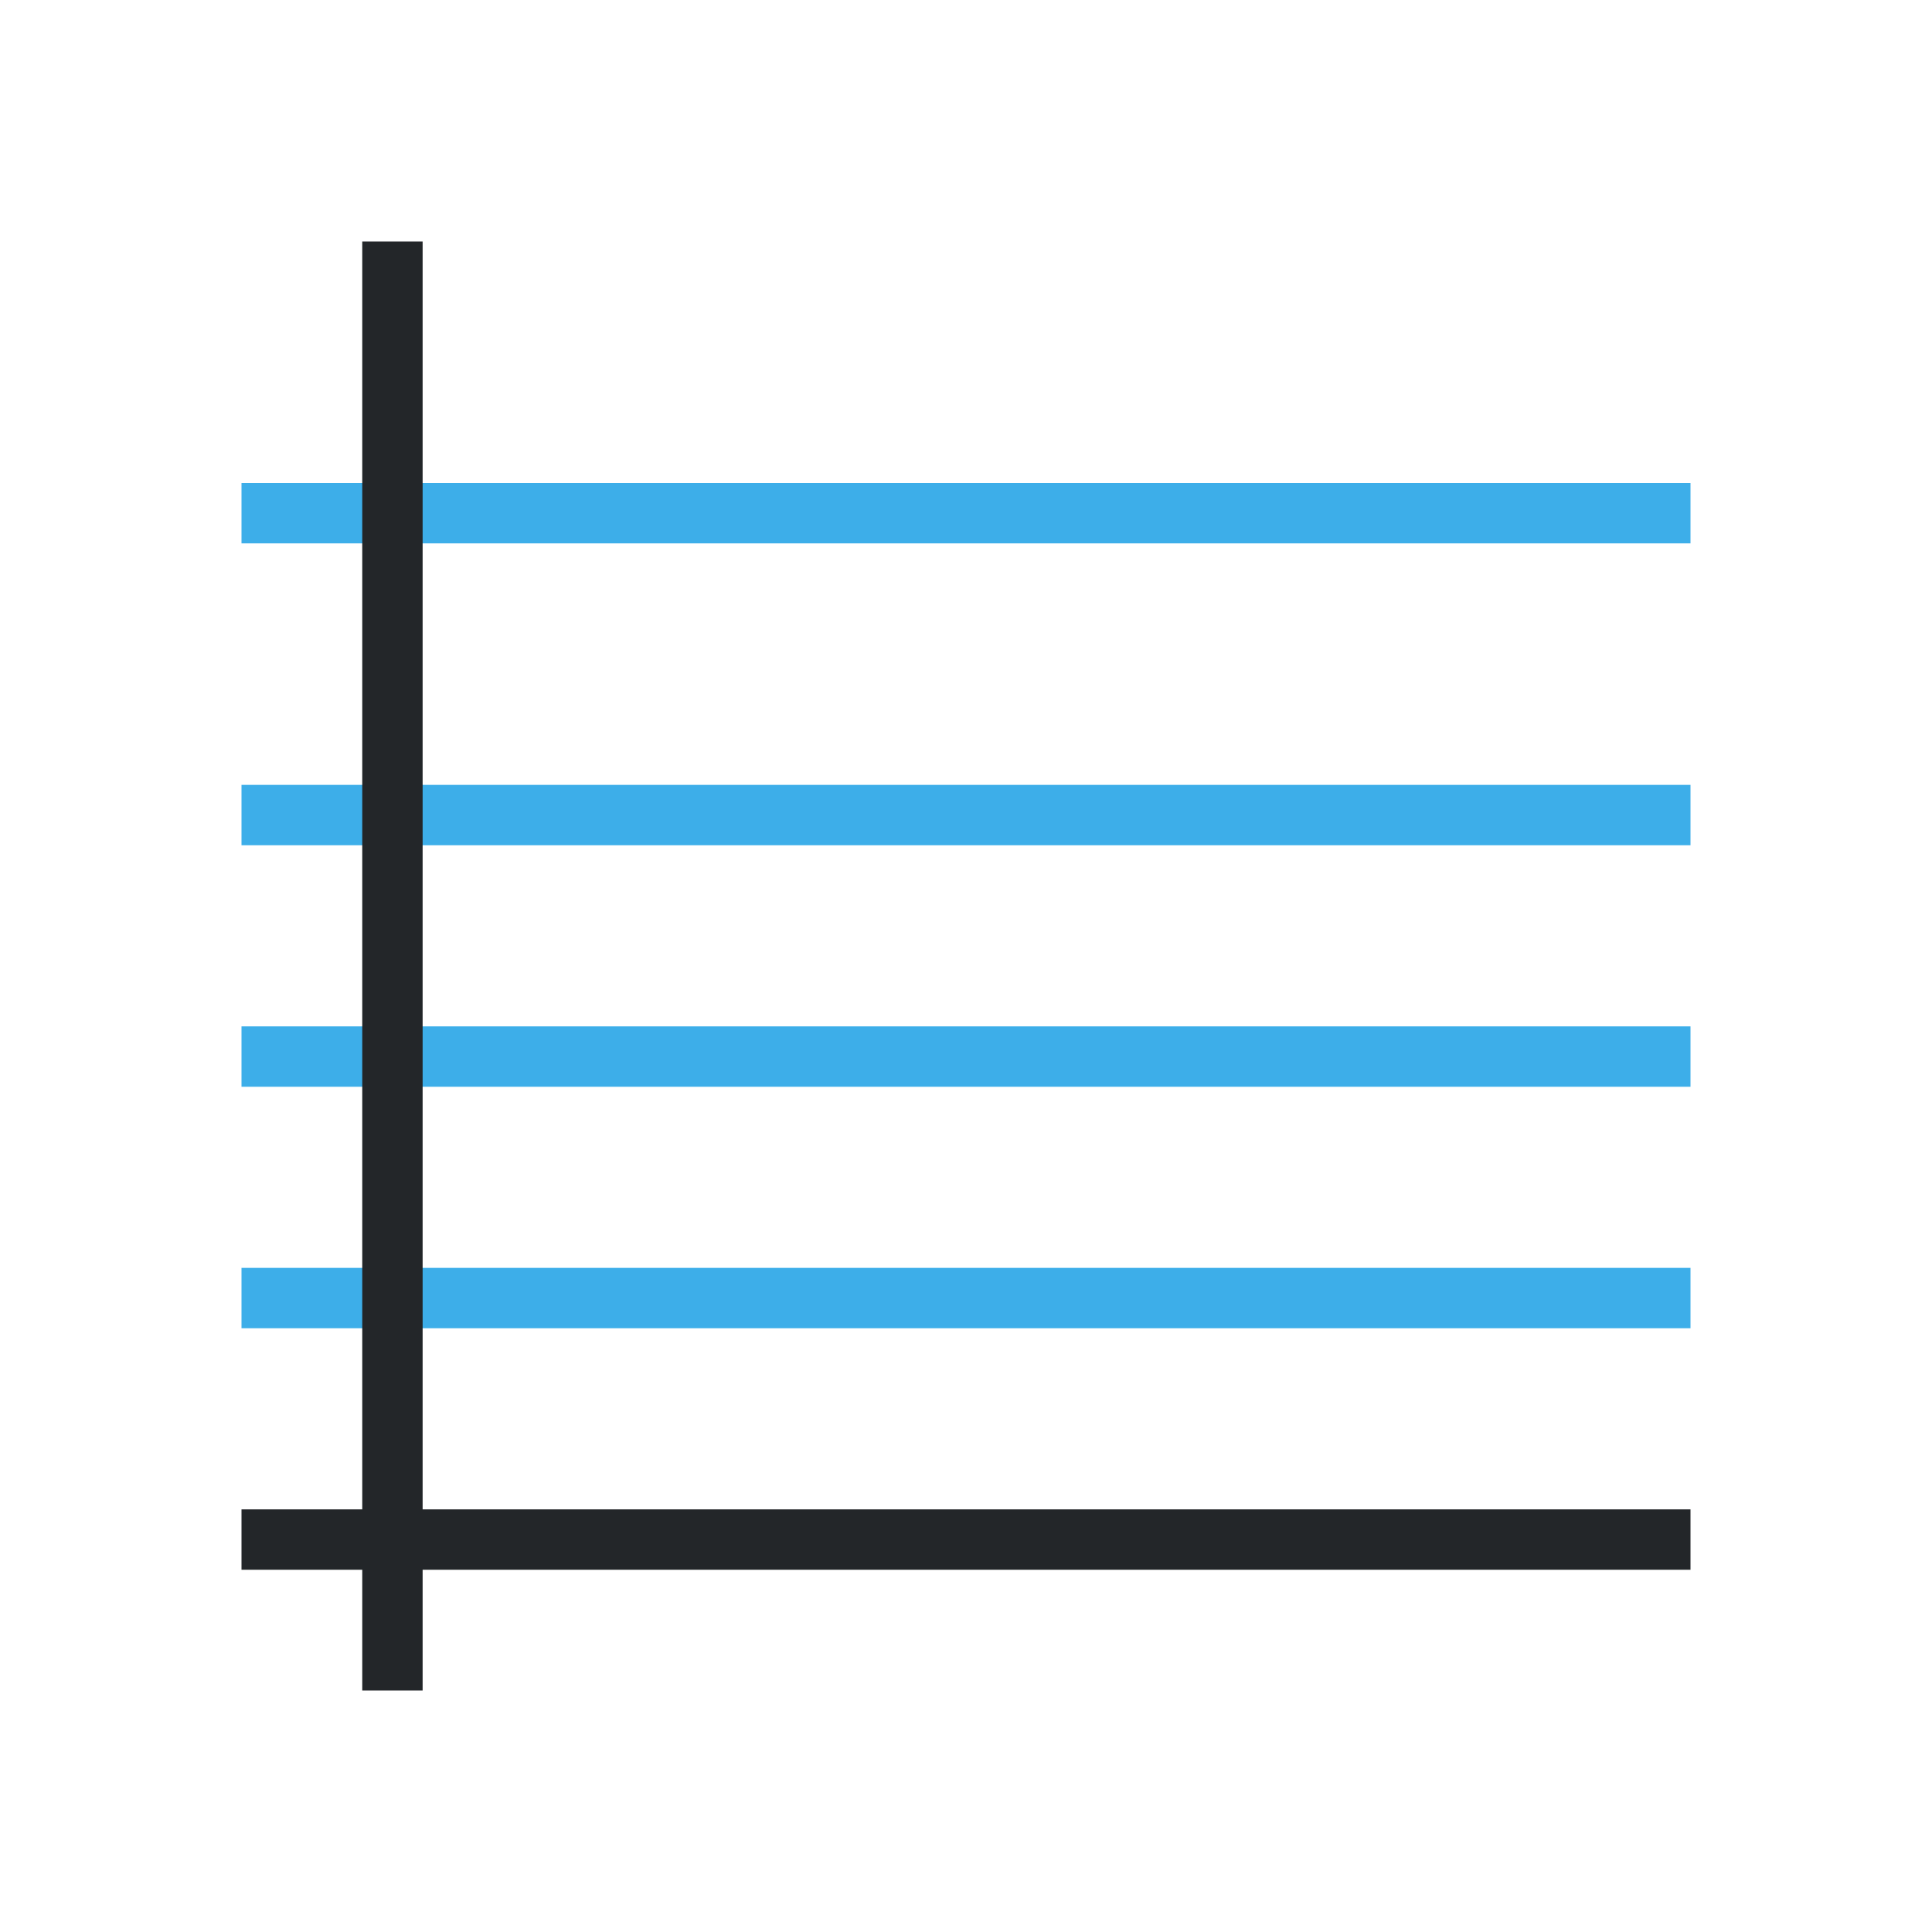 <svg viewBox="0 0 32 32" xmlns="http://www.w3.org/2000/svg"><path d="m4 8v1h24v-1zm0 5v1h24v-1zm0 4v1h24v-1zm0 4v1h24v-1z" fill="#3daee9"/><path d="m6 4v21h-2v1h2v2h1v-2h21v-1h-21v-21z" fill="#232629"/></svg>